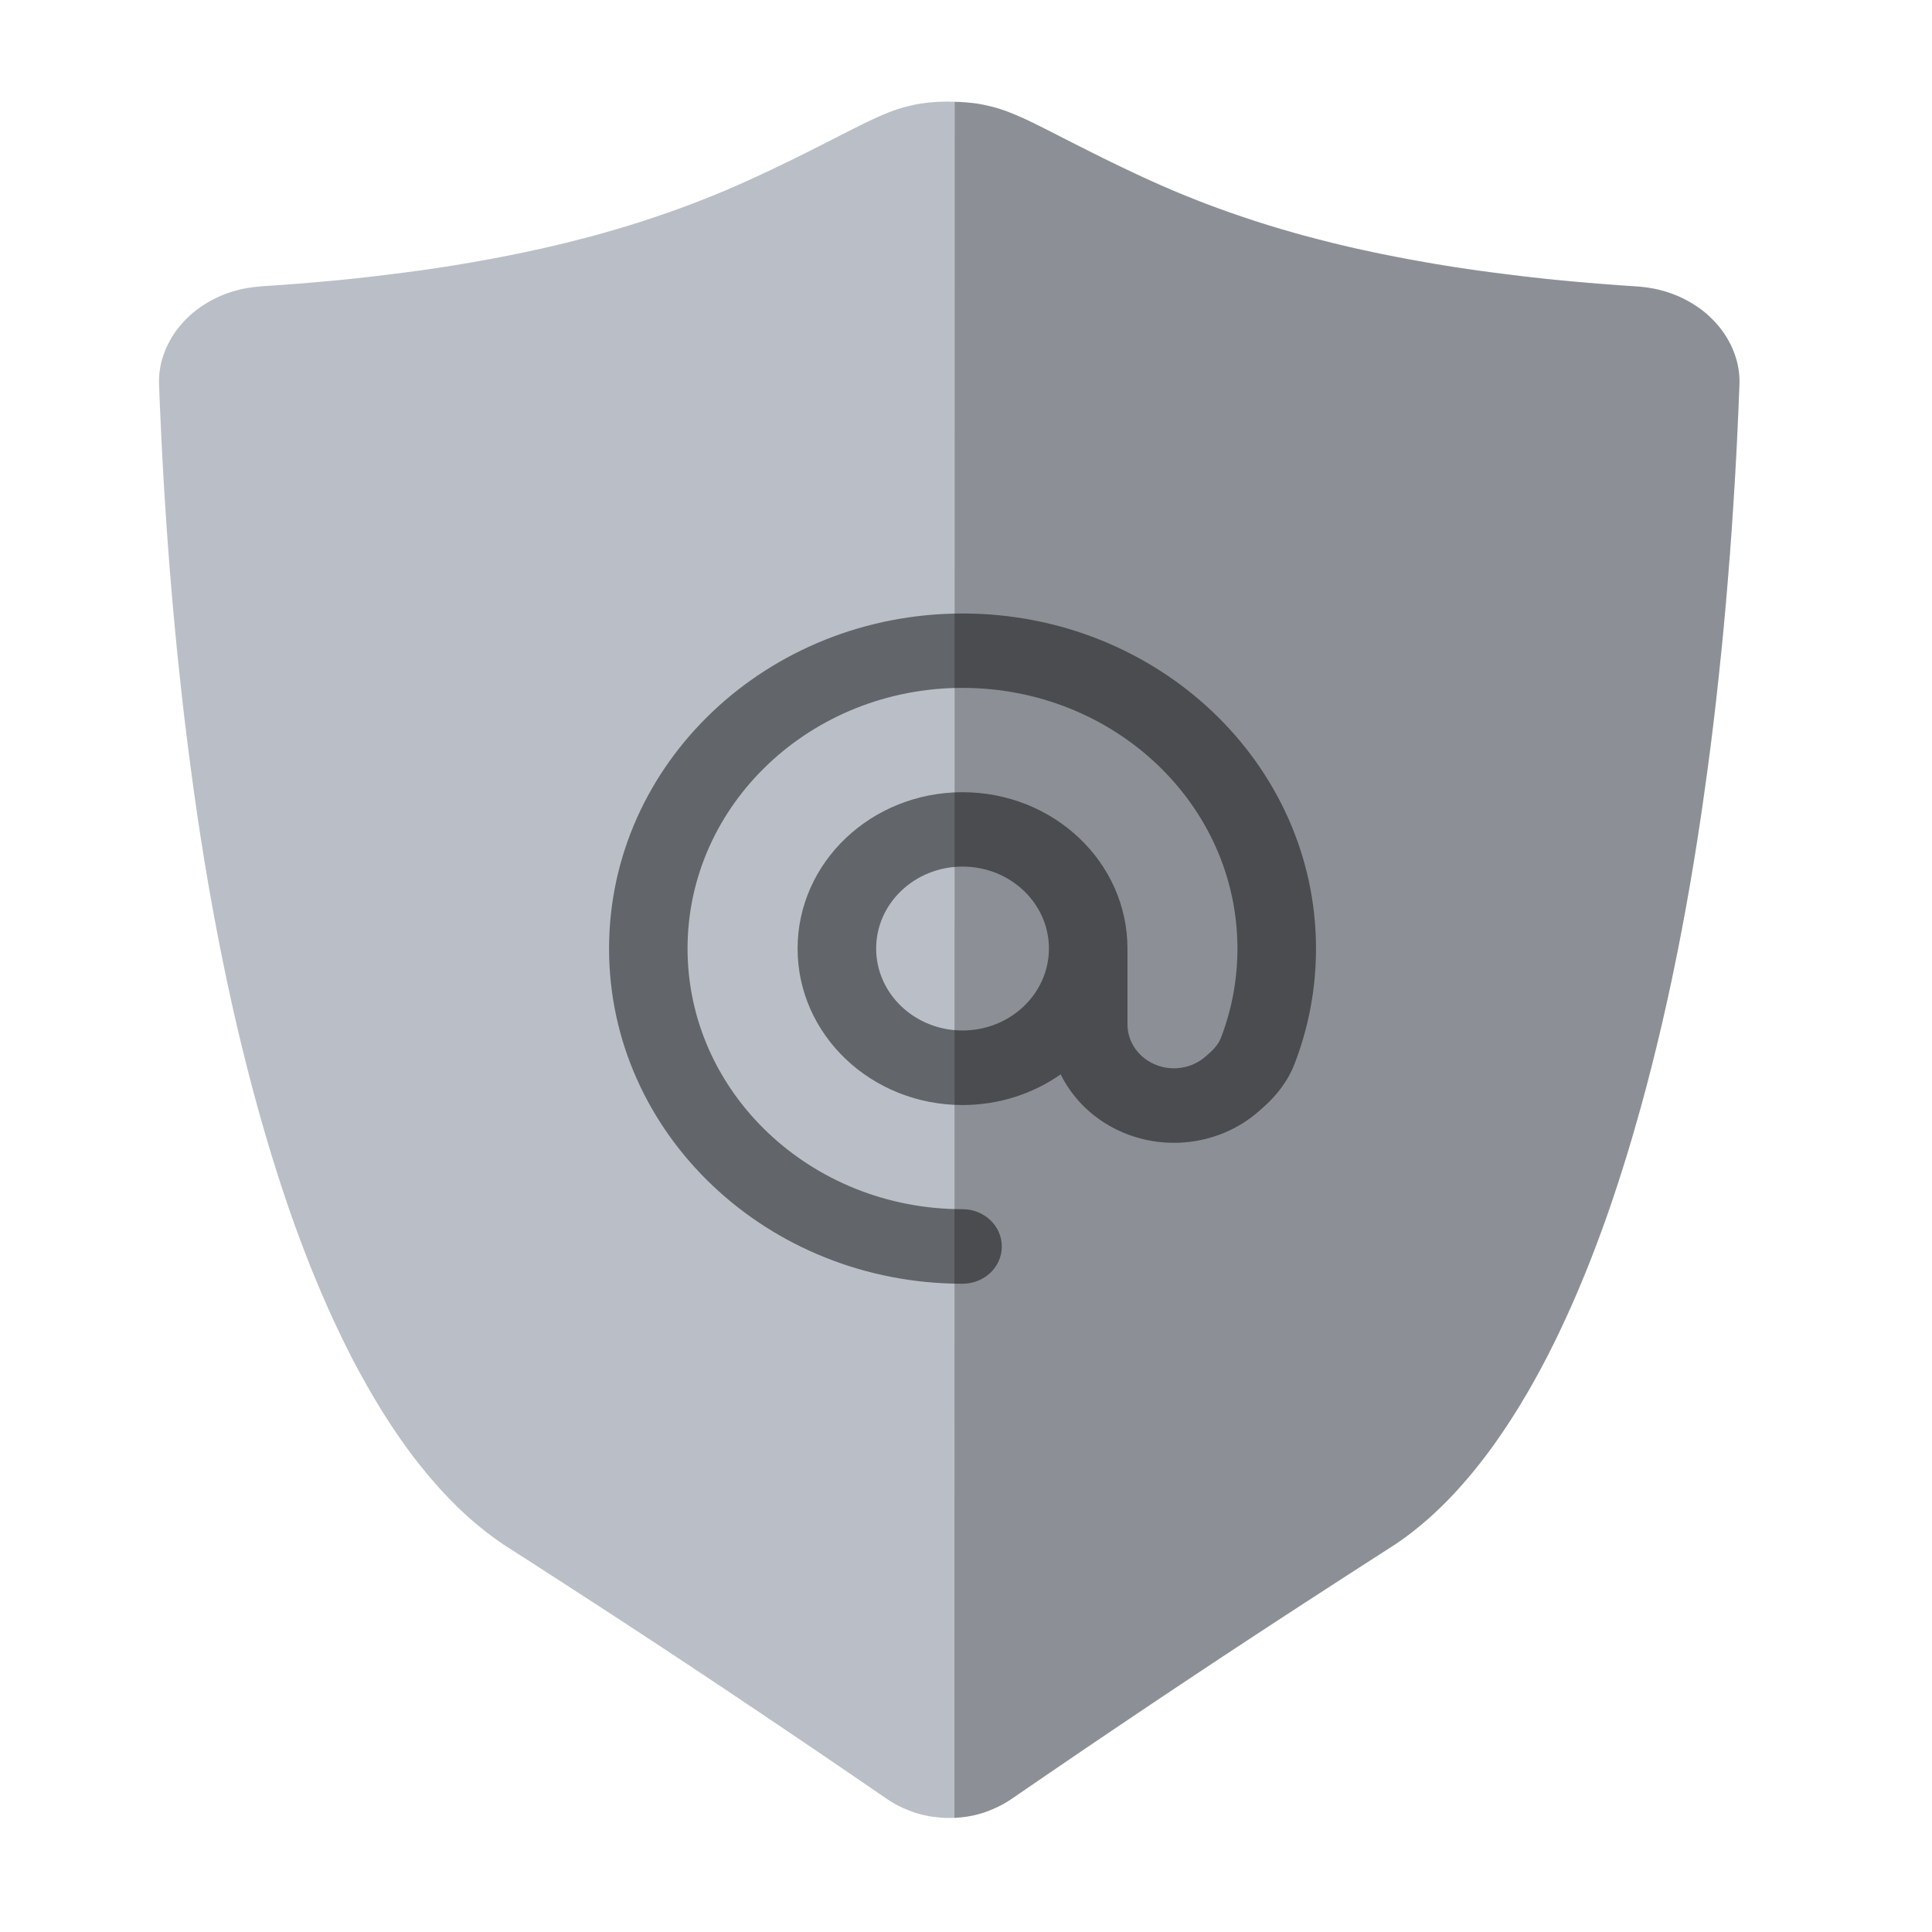 <svg width="800px" height="800px" version="1.1" viewBox="0 0 24 24" xmlns="http://www.w3.org/2000/svg">
 <path d="m11.791 1.262c-0.017 0-0.033 1.573e-4 -0.049 4.101e-4 -0.016 2.529e-4 -0.032 6.039e-4 -0.047 0.001-0.016 5.095e-4 -0.031 0.001-0.046 0.002-0.015 7.698e-4 -0.03 0.002-0.045 0.003-0.015 0.001-0.029 0.002-0.044 0.004-0.014 0.001-0.029 0.003-0.043 0.004-0.014 0.002-0.028 0.003-0.042 0.005s-0.027 0.004-0.041 0.006-0.027 0.004-0.04 0.007-0.026 0.005-0.04 0.008-0.026 0.006-0.039 0.009-0.026 0.006-0.039 0.009-0.026 0.007-0.039 0.01c-0.013 0.004-0.026 0.007-0.039 0.011-0.013 0.004-0.026 0.008-0.039 0.012-0.013 0.004-0.026 0.009-0.039 0.013-0.013 0.004-0.026 0.009-0.039 0.014-0.013 0.005-0.026 0.01-0.039 0.015-0.013 0.005-0.027 0.01-0.04 0.016-0.013 0.005-0.027 0.011-0.041 0.017-0.027 0.012-0.055 0.024-0.084 0.037-0.028 0.013-0.058 0.026-0.088 0.041s-0.061 0.029-0.092 0.045-0.064 0.032-0.098 0.049c-0.068 0.034-0.14 0.071-0.218 0.111-0.057 0.029-0.117 0.06-0.181 0.092-0.064 0.032-0.131 0.066-0.203 0.102-0.036 0.018-0.073 0.036-0.11 0.055-0.038 0.019-0.077 0.038-0.117 0.057-0.04 0.02-0.081 0.039-0.124 0.06-0.042 0.02-0.086 0.041-0.131 0.062-0.039 0.019-0.079 0.037-0.12 0.056-0.04 0.019-0.081 0.037-0.123 0.056-0.041 0.019-0.083 0.037-0.126 0.056-0.043 0.019-0.086 0.037-0.129 0.056-0.044 0.019-0.088 0.037-0.133 0.055-0.045 0.018-0.091 0.037-0.137 0.055-0.046 0.018-0.093 0.037-0.141 0.055-0.048 0.018-0.096 0.036-0.145 0.054-0.049 0.018-0.099 0.036-0.15 0.054-0.051 0.018-0.102 0.036-0.154 0.053-0.052 0.018-0.105 0.035-0.159 0.053-0.054 0.017-0.108 0.035-0.164 0.052-0.055 0.017-0.112 0.034-0.169 0.051-0.057 0.017-0.115 0.034-0.174 0.05-0.029 0.008-0.059 0.017-0.089 0.025-0.03 0.008-0.06 0.016-0.091 0.024-0.03 0.008-0.061 0.016-0.092 0.024-0.031 0.008-0.062 0.016-0.093 0.024s-0.063 0.016-0.095 0.024c-0.032 0.008-0.064 0.016-0.096 0.023-0.032 0.008-0.065 0.015-0.098 0.023-0.033 0.008-0.066 0.015-0.099 0.023-0.033 0.008-0.067 0.015-0.101 0.022-0.034 0.007-0.068 0.015-0.102 0.022-0.034 0.007-0.069 0.015-0.104 0.022-0.035 0.007-0.07 0.014-0.106 0.021-0.035 0.007-0.071 0.014-0.107 0.021-0.036 0.007-0.072 0.014-0.109 0.021-0.037 0.007-0.073 0.014-0.111 0.02-0.037 0.007-0.075 0.013-0.112 0.02-0.038 0.007-0.076 0.013-0.114 0.02-0.038 0.006-0.077 0.013-0.116 0.019-0.039 0.006-0.078 0.013-0.118 0.019-0.039 0.006-0.079 0.012-0.119 0.018-0.04 0.006-0.08 0.012-0.121 0.018-0.041 0.006-0.082 0.012-0.123 0.017-0.041 0.006-0.083 0.011-0.125 0.017-0.042 0.006-0.084 0.011-0.127 0.016-0.043 0.005-0.085 0.011-0.129 0.016-0.043 0.005-0.087 0.01-0.13 0.016-0.044 0.005-0.088 0.01-0.132 0.015-0.044 0.005-0.089 0.01-0.134 0.015-0.045 0.005-0.091 0.009-0.136 0.014-0.046 0.005-0.092 0.009-0.138 0.013-0.046 0.004-0.093 0.009-0.14 0.013-0.047 0.004-0.095 0.008-0.142 0.012-0.048 0.004-0.096 0.008-0.145 0.012-0.049 0.004-0.097 0.008-0.147 0.011-0.049 0.004-0.099 0.007-0.149 0.011-0.05 0.003-0.1 0.007-0.151 0.01-0.012 7.965e-4 -0.024 0.002-0.037 0.003s-0.024 0.002-0.036 0.004-0.024 0.003-0.036 0.004c-0.012 0.002-0.024 0.003-0.035 0.005s-0.023 0.004-0.035 0.006-0.023 0.004-0.035 0.006-0.023 0.005-0.034 0.007-0.022 0.005-0.034 0.008c-0.011 0.003-0.022 0.006-0.033 0.009-0.011 0.003-0.022 0.006-0.033 0.009s-0.022 0.006-0.032 0.01c-0.011 0.003-0.021 0.007-0.032 0.011-0.011 0.004-0.021 0.007-0.031 0.011-0.01 0.004-0.021 0.008-0.031 0.012-0.01 0.004-0.02 0.008-0.03 0.012-0.01 0.004-0.02 0.009-0.03 0.013-0.01 0.004-0.02 0.009-0.029 0.014-0.01 0.005-0.019 0.009-0.029 0.014-0.009 0.005-0.019 0.01-0.028 0.015-0.009 5e-3 -0.019 0.01-0.028 0.015-0.009 0.005-0.018 0.01-0.027 0.016-9e-3 0.005-0.018 0.011-0.027 0.016-0.009 0.006-0.018 0.011-0.026 0.017-0.009 0.006-0.017 0.012-0.026 0.017-0.009 0.006-0.017 0.012-0.025 0.018-0.008 0.006-0.017 0.012-0.025 0.018-0.008 0.006-0.016 0.012-0.024 0.019-0.008 0.006-0.016 0.013-0.024 0.019-0.008 0.006-0.015 0.013-0.023 0.02-0.008 0.007-0.015 0.013-0.022 0.02-0.007 0.007-0.015 0.014-0.022 0.021-0.007 0.007-0.014 0.014-0.021 0.021-7e-3 0.007-0.014 0.014-0.021 0.021-0.007 0.007-0.013 0.014-0.02 0.022-0.007 0.007-0.013 0.015-0.019 0.022-0.006 0.007-0.013 0.015-0.019 0.022-0.006 0.008-0.012 0.015-0.018 0.023-6e-3 0.008-0.012 0.015-0.018 0.023-0.006 0.008-0.011 0.016-0.017 0.023-0.006 0.008-0.011 0.016-0.016 0.024-0.005 0.008-0.011 0.016-0.016 0.024-0.005 0.008-0.01 0.016-0.015 0.024-0.005 0.008-0.01 0.016-0.014 0.025-0.005 0.008-0.009 0.016-0.014 0.025-0.004 0.008-0.009 0.017-0.013 0.025-0.004 0.008-0.008 0.017-0.012 0.025-4e-3 0.008-0.008 0.017-0.012 0.025-0.004 0.009-0.007 0.017-0.011 0.026-0.004 0.009-7e-3 0.017-0.01 0.026-0.003 0.009-0.007 0.017-0.01 0.026-0.003 0.009-0.006 0.017-9e-3 0.026-0.003 0.009-0.006 0.018-0.008 0.026-0.003 0.009-0.005 0.018-0.008 0.027-0.002 0.009-0.005 0.018-0.007 0.027-0.002 0.009-0.004 0.018-0.006 0.027-0.002 0.009-0.004 0.018-0.005 0.027-0.002 0.009-0.003 0.018-0.005 0.027-0.001 0.009-0.003 0.018-0.004 0.027-0.001 0.009-0.002 0.018-0.003 0.027-9.34e-4 0.009-0.002 0.018-0.002 0.027-6.82e-4 0.009-0.001 0.018-0.002 0.027-4.28e-4 0.009-7.07e-4 0.018-8.79e-4 0.027-1.72e-4 0.009-2.03e-4 0.018-1.17e-4 0.027 8.6e-5 0.009 2.99e-4 0.018 6.44e-4 0.027 0.004 0.101 0.008 0.202 0.012 0.304 0.004 0.101 9e-3 0.202 0.014 0.304 0.005 0.101 0.01 0.202 0.015 0.303 0.005 0.101 0.011 0.202 0.017 0.303 6e-3 0.101 0.012 0.202 0.019 0.302 0.006 0.101 0.013 0.201 0.02 0.302 0.007 0.1 0.014 0.201 0.022 0.301 0.008 0.1 0.015 0.2 0.024 0.3 0.008 0.1 0.017 0.2 0.025 0.299 0.009 0.1 0.018 0.199 0.027 0.298 0.009 0.099 0.019 0.198 0.029 0.297 0.01 0.099 0.02 0.197 0.031 0.296 0.01 0.098 0.021 0.197 0.032 0.294 0.011 0.098 0.022 0.196 0.034 0.293 0.012 0.097 0.024 0.195 0.036 0.291 0.012 0.097 0.025 0.193 0.038 0.29 0.013 0.096 0.026 0.192 0.039 0.288 0.013 0.096 0.027 0.191 0.041 0.286 0.014 0.095 0.029 0.19 0.043 0.284 0.015 0.094 0.03 0.189 0.045 0.282 0.015 0.094 0.031 0.187 0.047 0.28s0.032 0.186 0.049 0.278c0.017 0.092 0.034 0.184 0.051 0.275 0.017 0.091 0.035 0.182 0.053 0.273 0.018 0.091 0.036 0.181 0.055 0.27 0.009 0.045 0.019 0.09 0.028 0.134 0.009 0.045 0.019 0.089 0.029 0.133 0.01 0.044 0.019 0.089 0.029 0.133 0.01 0.044 0.02 0.088 0.03 0.132 0.01 0.044 0.02 0.088 0.03 0.131 0.01 0.044 0.02 0.087 0.031 0.131 0.01 0.043 0.021 0.087 0.031 0.13 0.01 0.043 0.021 0.086 0.032 0.129 0.011 0.043 0.021 0.086 0.032 0.128 0.011 0.043 0.022 0.085 0.033 0.128 0.011 0.042 0.022 0.085 0.033 0.127 0.011 0.042 0.022 0.084 0.034 0.126 0.011 0.042 0.023 0.084 0.034 0.125 0.011 0.042 0.023 0.083 0.035 0.124 0.012 0.042 0.024 0.084 0.036 0.126 0.012 0.042 0.024 0.084 0.036 0.125 0.012 0.041 0.024 0.083 0.037 0.124 0.012 0.041 0.025 0.082 0.037 0.122 0.012 0.041 0.025 0.081 0.038 0.121 0.013 0.04 0.025 0.08 0.038 0.12 0.013 0.04 0.026 0.079 0.038 0.118 0.013 0.039 0.026 0.078 0.039 0.117 0.013 0.039 0.026 0.077 0.039 0.116 0.013 0.038 0.026 0.077 0.04 0.115 0.013 0.038 0.027 0.076 0.04 0.113 0.013 0.038 0.027 0.075 0.041 0.112 0.014 0.037 0.027 0.074 0.041 0.111 0.014 0.037 0.028 0.073 0.041 0.109 0.014 0.036 0.028 0.072 0.042 0.108 0.014 0.036 0.028 0.071 0.042 0.107 0.014 0.035 0.028 0.07 0.043 0.105 0.014 0.035 0.029 0.07 0.043 0.104 0.014 0.034 0.029 0.069 0.043 0.103 0.015 0.034 0.029 0.068 0.044 0.101s0.029 0.067 0.044 0.1 0.03 0.066 0.045 0.099 0.03 0.065 0.045 0.097 0.03 0.064 0.045 0.096 0.03 0.063 0.046 0.095 0.031 0.062 0.046 0.093c0.015 0.031 0.031 0.061 0.046 0.092s0.031 0.061 0.047 0.09 0.031 0.06 0.047 0.089 0.032 0.059 0.048 0.088 0.032 0.058 0.048 0.086c0.016 0.029 0.032 0.057 0.048 0.085s0.032 0.056 0.049 0.084 0.033 0.055 0.049 0.082 0.033 0.054 0.049 0.081 0.033 0.053 0.05 0.079c0.017 0.026 0.033 0.052 0.05 0.078s0.034 0.051 0.05 0.076c0.017 0.025 0.034 0.05 0.051 0.075s0.034 0.049 0.051 0.074c0.017 0.024 0.034 0.048 0.051 0.072s0.035 0.047 0.052 0.071 0.035 0.046 0.052 0.069 0.035 0.046 0.053 0.068 0.035 0.045 0.053 0.066 0.035 0.044 0.053 0.065 0.036 0.043 0.054 0.064c0.018 0.021 0.036 0.042 0.054 0.062s0.036 0.041 0.054 0.061c0.018 0.02 0.036 0.04 0.054 0.059s0.037 0.039 0.055 0.058c0.018 0.019 0.037 0.038 0.055 0.056 0.018 0.019 0.037 0.037 0.055 0.055s0.037 0.036 0.056 0.053 0.037 0.035 0.056 0.052 0.038 0.034 0.056 0.05 0.038 0.033 0.057 0.049c0.019 0.016 0.038 0.032 0.057 0.047s0.038 0.031 0.057 0.046c0.019 0.015 0.038 0.03 0.058 0.045 0.019 0.015 0.039 0.029 0.058 0.043s0.039 0.028 0.058 0.041c0.019 0.014 0.039 0.027 0.058 0.04 0.02 0.013 0.039 0.026 0.059 0.038 0.124 0.079 0.246 0.158 0.367 0.236 0.121 0.078 0.241 0.155 0.359 0.232 0.118 0.076 0.235 0.152 0.35 0.227 0.115 0.075 0.229 0.149 0.341 0.222 0.112 0.073 0.223 0.146 0.331 0.217 0.109 0.072 0.216 0.142 0.322 0.212 0.106 0.07 0.21 0.139 0.312 0.207 0.102 0.068 0.203 0.135 0.302 0.201 0.099 0.066 0.196 0.131 0.291 0.195 0.095 0.064 0.189 0.127 0.281 0.189 0.092 0.062 0.182 0.122 0.27 0.182 0.088 0.06 0.174 0.118 0.259 0.175 0.169 0.114 0.33 0.224 0.483 0.329 0.153 0.105 0.298 0.204 0.435 0.298 0.014 0.01 0.029 0.02 0.044 0.029 0.015 0.009 0.03 0.018 0.045 0.027 0.015 0.009 0.03 0.017 0.046 0.025 0.015 0.008 0.031 0.016 0.046 0.023 0.016 0.007 0.031 0.015 0.047 0.021 0.016 0.007 0.032 0.013 0.048 0.02s0.032 0.012 0.048 0.018c0.016 0.006 0.032 0.011 0.049 0.016 0.016 5e-3 0.033 0.01 0.049 0.014 0.017 0.004 0.033 0.008 0.05 0.012 0.017 0.004 0.033 0.007 0.05 0.01 0.017 0.003 0.034 0.006 0.05 0.008s0.034 0.005 0.051 0.006 0.034 0.003 0.051 0.005 0.034 0.002 0.051 0.003c0.017 6.21e-4 0.034 9.38e-4 0.051 9.38e-4s0.034-3.17e-4 0.051-9.38e-4c0.017-6.2e-4 0.034-0.002 0.051-0.003 0.017-0.001 0.034-0.003 0.051-0.005 0.017-0.002 0.034-4e-3 0.051-0.006s0.034-0.005 0.05-0.008 0.033-0.006 0.05-0.01c0.017-0.004 0.033-0.008 0.05-0.012 0.017-0.004 0.033-9e-3 0.049-0.014s0.033-0.01 0.049-0.016c0.016-0.006 0.032-0.011 0.048-0.018 0.016-0.006 0.032-0.013 0.048-0.02 0.016-0.007 0.031-0.014 0.047-0.021 0.016-0.007 0.031-0.015 0.046-0.023 0.015-0.008 0.031-0.016 0.046-0.025 0.015-0.009 0.03-0.018 0.045-0.027 0.015-0.009 0.029-0.019 0.044-0.029 0.137-0.094 0.282-0.194 0.435-0.298s0.314-0.214 0.483-0.329c0.084-0.057 0.171-0.116 0.259-0.175 0.088-0.06 0.178-0.12 0.27-0.182 0.092-0.062 0.185-0.125 0.281-0.189 0.095-0.064 0.193-0.129 0.292-0.195 0.099-0.066 0.2-0.133 0.302-0.201 0.102-0.068 0.206-0.137 0.312-0.207 0.106-0.07 0.213-0.141 0.322-0.212 0.109-0.072 0.219-0.144 0.331-0.217 0.112-0.073 0.226-0.148 0.341-0.222 0.115-0.075 0.232-0.151 0.35-0.227 0.118-0.076 0.238-0.154 0.359-0.232 0.121-0.078 0.243-0.157 0.367-0.236 0.02-0.013 0.039-0.025 0.059-0.038s0.039-0.026 0.058-0.04c0.019-0.014 0.039-0.027 0.058-0.041 0.019-0.014 0.039-0.028 0.058-0.043s0.038-0.029 0.058-0.045 0.038-0.03 0.057-0.046 0.038-0.031 0.057-0.047 0.038-0.032 0.057-0.049c0.019-0.017 0.038-0.033 0.056-0.05s0.037-0.034 0.056-0.052 0.037-0.035 0.056-0.053 0.037-0.036 0.055-0.055 0.037-0.037 0.055-0.056c0.018-0.019 0.037-0.038 0.055-0.058 0.018-0.019 0.036-0.039 0.054-0.059s0.036-0.04 0.054-0.061 0.036-0.041 0.054-0.062 0.036-0.042 0.054-0.064 0.036-0.043 0.053-0.065 0.035-0.044 0.053-0.067 0.035-0.045 0.053-0.068 0.035-0.046 0.052-0.069c0.017-0.023 0.035-0.047 0.052-0.071 0.017-0.024 0.034-0.048 0.051-0.072 0.017-0.024 0.034-0.049 0.051-0.074 0.017-0.025 0.034-0.05 0.051-0.075s0.034-0.051 0.05-0.076 0.034-0.052 0.05-0.078 0.033-0.053 0.05-0.079 0.033-0.053 0.049-0.081c0.016-0.027 0.033-0.054 0.049-0.082s0.033-0.055 0.049-0.083c0.016-0.028 0.032-0.056 0.048-0.085 0.016-0.029 0.032-0.057 0.048-0.086s0.032-0.058 0.048-0.088 0.032-0.059 0.047-0.089 0.031-0.06 0.047-0.09 0.031-0.061 0.046-0.092c0.015-0.031 0.031-0.062 0.046-0.093 0.015-0.031 0.031-0.063 0.046-0.095s0.03-0.064 0.045-0.096 0.03-0.065 0.045-0.097 0.03-0.065 0.045-0.099c0.015-0.033 0.03-0.066 0.044-0.1s0.029-0.067 0.044-0.101c0.015-0.034 0.029-0.068 0.043-0.103 0.014-0.034 0.029-0.069 0.043-0.104 0.014-0.035 0.029-0.07 0.043-0.105 0.014-0.035 0.028-0.071 0.042-0.107 0.014-0.036 0.028-0.072 0.042-0.108s0.028-0.073 0.041-0.109c0.014-0.037 0.027-0.074 0.041-0.111 0.014-0.037 0.027-0.074 0.041-0.112 0.013-0.038 0.027-0.075 0.04-0.113 0.013-0.038 0.027-0.076 0.04-0.115s0.026-0.077 0.039-0.116c0.013-0.039 0.026-0.078 0.039-0.117 0.013-0.039 0.026-0.079 0.038-0.118 0.013-0.04 0.025-0.08 0.038-0.12 0.013-0.04 0.025-0.08 0.038-0.121 0.012-0.041 0.025-0.081 0.037-0.122 0.012-0.041 0.025-0.082 0.037-0.124 0.012-0.041 0.024-0.083 0.036-0.125 0.012-0.042 0.024-0.084 0.036-0.126 0.012-0.041 0.023-0.083 0.035-0.124 0.011-0.042 0.023-0.083 0.034-0.125 0.011-0.042 0.022-0.084 0.034-0.126 0.011-0.042 0.022-0.084 0.033-0.127 0.011-0.042 0.022-0.085 0.033-0.128 0.011-0.043 0.021-0.085 0.032-0.128 0.011-0.043 0.021-0.086 0.032-0.129s0.021-0.086 0.031-0.13c0.01-0.043 0.02-0.087 0.031-0.131 0.01-0.044 0.02-0.088 0.03-0.131 0.01-0.044 0.02-0.088 0.03-0.132 0.01-0.044 0.019-0.088 0.029-0.133 0.01-0.044 0.019-0.089 0.029-0.133 0.009-0.045 0.019-0.089 0.028-0.134 0.019-0.09 0.037-0.18 0.055-0.27 0.018-0.091 0.035-0.182 0.053-0.273 0.017-0.091 0.034-0.183 0.051-0.275s0.033-0.185 0.049-0.278c0.016-0.093 0.032-0.186 0.047-0.28 0.015-0.094 0.03-0.188 0.045-0.282 0.015-0.094 0.029-0.189 0.043-0.284 0.014-0.095 0.028-0.191 0.041-0.286 0.013-0.096 0.027-0.192 0.04-0.288 0.013-0.096 0.025-0.193 0.038-0.29 0.012-0.097 0.024-0.194 0.036-0.291 0.012-0.097 0.023-0.195 0.034-0.293 0.011-0.098 0.022-0.196 0.032-0.294 0.01-0.098 0.021-0.197 0.031-0.296 0.01-0.099 0.02-0.198 0.029-0.297 0.009-0.099 0.018-0.199 0.027-0.298 0.009-0.1 0.017-0.199 0.025-0.299 0.008-0.1 0.016-0.2 0.024-0.3 0.008-0.1 0.015-0.2 0.022-0.301 0.007-0.1 0.014-0.201 0.02-0.302 0.006-0.101 0.013-0.201 0.019-0.302 6e-3 -0.101 0.012-0.202 0.017-0.303 0.005-0.101 0.011-0.202 0.015-0.303 0.005-0.101 0.009-0.202 0.014-0.303 0.004-0.101 0.008-0.202 0.012-0.304 3.47e-4 -0.009 5.58e-4 -0.018 6.45e-4 -0.027 8.7e-5 -0.009 5.4e-5 -0.018-1.17e-4 -0.027-1.72e-4 -0.009-4.52e-4 -0.018-8.79e-4 -0.027-4.28e-4 -0.009-1e-3 -0.018-0.002-0.027-6.82e-4 -0.009-0.002-0.018-0.002-0.027-9.33e-4 -0.009-2e-3 -0.018-0.003-0.027-0.001-0.009-0.003-0.018-0.004-0.027-0.001-0.009-3e-3 -0.018-0.005-0.027-0.002-0.009-0.004-0.018-0.005-0.027-0.002-0.009-0.004-0.018-0.006-0.027-0.002-0.009-0.004-0.018-0.007-0.027-0.002-0.009-0.005-0.018-0.008-0.027-0.003-0.009-0.005-0.018-0.008-0.026-0.003-0.009-0.006-0.018-9e-3 -0.026-0.003-0.009-0.006-0.017-0.01-0.026-0.003-0.009-0.007-0.017-0.01-0.026-0.004-0.009-0.007-0.017-0.011-0.026-0.004-0.009-0.008-0.017-0.012-0.025-4e-3 -0.008-0.008-0.017-0.012-0.025-0.004-0.008-0.009-0.017-0.013-0.025-0.004-0.008-0.009-0.017-0.014-0.025-0.005-0.008-0.009-0.016-0.014-0.025-0.005-0.008-0.01-0.016-0.015-0.024-0.005-0.008-0.01-0.016-0.016-0.024-0.005-0.008-0.011-0.016-0.016-0.024-0.006-0.008-0.011-0.016-0.017-0.023-0.006-0.008-0.012-0.015-0.018-0.023-6e-3 -0.008-0.012-0.015-0.018-0.023-0.006-0.008-0.012-0.015-0.019-0.022-0.006-0.007-0.013-0.015-0.019-0.022-0.007-0.007-0.013-0.015-0.02-0.022-0.007-0.007-0.014-0.014-0.021-0.021-7e-3 -0.007-0.014-0.014-0.021-0.021-0.007-0.007-0.014-0.014-0.022-0.021-0.007-0.007-0.015-0.013-0.022-0.02-0.008-0.007-0.015-0.013-0.023-0.02-0.008-0.006-0.016-0.013-0.024-0.019-0.008-0.006-0.016-0.013-0.024-0.019-0.008-0.006-0.016-0.012-0.025-0.018-0.008-0.006-0.017-0.012-0.025-0.018-0.009-0.006-0.017-0.012-0.026-0.017-0.009-0.006-0.017-0.011-0.026-0.017-0.009-0.006-0.018-0.011-0.027-0.016-9e-3 -0.005-0.018-0.011-0.027-0.016-0.009-0.005-0.019-0.01-0.028-0.015-0.009-5e-3 -0.019-0.01-0.028-0.015-0.009-0.005-0.019-0.009-0.029-0.014-0.01-0.005-0.019-0.009-0.029-0.014-0.01-0.004-0.02-0.009-0.03-0.013-0.01-0.004-0.02-0.008-0.03-0.012-0.01-0.004-0.02-8e-3 -0.031-0.012-0.01-0.004-0.021-0.008-0.031-0.011-0.011-0.004-0.021-0.007-0.032-0.011-0.011-0.003-0.021-0.007-0.032-0.01-0.011-0.003-0.022-0.006-0.033-0.009-0.011-0.003-0.022-0.006-0.033-0.009s-0.022-0.005-0.034-0.008-0.023-0.005-0.034-0.007c-0.011-0.002-0.023-0.004-0.034-0.006s-0.023-0.004-0.035-0.006c-0.012-0.002-0.023-0.003-0.035-0.005-0.012-0.002-0.024-0.003-0.036-0.004s-0.024-0.002-0.036-0.004c-0.012-0.001-0.024-0.002-0.037-0.003-0.051-0.003-0.101-0.007-0.151-0.01-0.05-0.003-0.1-0.007-0.149-0.011-0.049-0.004-0.098-0.007-0.147-0.011-0.049-0.004-0.097-0.008-0.145-0.012-0.048-0.004-0.095-0.008-0.142-0.012-0.047-0.004-0.094-0.009-0.14-0.013-0.046-0.004-0.093-0.009-0.138-0.013-0.046-0.005-0.091-0.009-0.136-0.014-0.045-0.005-0.09-0.01-0.134-0.015-0.044-0.005-0.089-0.01-0.132-0.015s-0.087-0.01-0.13-0.016c-0.043-0.005-0.086-0.011-0.129-0.016-0.043-0.005-0.085-0.011-0.127-0.016-0.042-0.006-0.084-0.011-0.125-0.017-0.041-0.006-0.082-0.012-0.123-0.017-0.041-0.006-0.081-0.012-0.121-0.018-0.04-0.006-0.08-0.012-0.119-0.018-0.039-0.006-0.079-0.012-0.118-0.019-0.039-0.006-0.077-0.013-0.116-0.019-0.038-0.006-0.076-0.013-0.114-0.02-0.038-0.007-0.075-0.013-0.112-0.02-0.037-0.007-0.074-0.013-0.111-0.02-0.037-0.007-0.073-0.014-0.109-0.021-0.036-0.007-0.072-0.014-0.107-0.021-0.035-0.007-0.071-0.014-0.106-0.021-0.035-0.007-0.07-0.014-0.104-0.022-0.034-0.007-0.069-0.015-0.102-0.022-0.034-0.007-0.067-0.015-0.101-0.022-0.033-0.008-0.066-0.015-0.099-0.023-0.033-0.008-0.065-0.015-0.098-0.023-0.032-0.008-0.064-0.015-0.096-0.023-0.032-0.008-0.063-0.016-0.095-0.024-0.031-0.008-0.062-0.016-0.093-0.024-0.031-0.008-0.061-0.016-0.092-0.024-0.03-0.008-0.061-0.016-0.091-0.024-0.03-0.008-0.06-0.016-0.089-0.025-0.059-0.017-0.117-0.033-0.174-0.05-0.057-0.017-0.113-0.034-0.169-0.051-0.055-0.017-0.11-0.034-0.164-0.052-0.054-0.017-0.107-0.035-0.159-0.053-0.052-0.018-0.104-0.035-0.154-0.053-0.051-0.018-0.1-0.036-0.15-0.054-0.049-0.018-0.098-0.036-0.145-0.054-0.048-0.018-0.095-0.036-0.141-0.055-0.046-0.018-0.092-0.037-0.137-0.055-0.045-0.018-0.089-0.037-0.133-0.055-0.044-0.019-0.087-0.037-0.129-0.056-0.043-0.019-0.084-0.037-0.126-0.056-0.041-0.019-0.082-0.037-0.123-0.056-0.04-0.019-0.08-0.037-0.119-0.056-0.045-0.021-0.089-0.042-0.131-0.062-0.042-0.02-0.084-0.04-0.124-0.06-0.04-0.02-0.079-0.039-0.117-0.057-0.038-0.019-0.075-0.037-0.11-0.055-0.072-0.036-0.139-0.07-0.203-0.102-0.064-0.032-0.124-0.063-0.181-0.092-0.078-0.04-0.15-0.077-0.218-0.111-0.034-0.017-0.067-0.033-0.098-0.049s-0.063-0.03-0.092-0.045-0.059-0.028-0.088-0.041-0.056-0.025-0.084-0.037c-0.014-0.006-0.027-0.011-0.041-0.017-0.013-0.005-0.027-0.011-0.04-0.016-0.013-0.005-0.026-0.01-0.039-0.015-0.013-0.005-0.026-0.009-0.039-0.014-0.013-0.004-0.026-0.009-0.039-0.013-0.013-0.004-0.026-0.008-0.039-0.012-0.013-0.004-0.026-0.008-0.039-0.011-0.013-0.004-0.026-0.007-0.039-0.01-0.013-0.003-0.026-0.006-0.039-0.009-0.013-0.003-0.026-0.006-0.039-0.009s-0.026-0.005-0.04-0.008-0.027-0.005-0.04-0.007-0.027-0.004-0.041-0.006-0.028-0.004-0.042-0.005c-0.014-0.002-0.028-0.003-0.043-0.004-0.014-0.001-0.029-0.002-0.044-0.004-0.015-0.001-0.03-0.002-0.045-0.003-0.015-7.698e-4 -0.03-0.001-0.046-0.002-0.016-5.094e-4 -0.031-8.604e-4 -0.047-0.001-0.016-2.528e-4 -0.032-4.102e-4 -0.049-4.102e-4z" fill="#475569" fill-opacity=".373" stroke-linecap="round" stroke-linejoin="round" stroke-miterlimit="5.4" stroke-width="1.152"/>
 <path d="m11.856 22.583c0.012-5.86e-4 0.025-0.001 0.037-0.002 0.017-0.001 0.034-0.003 0.051-0.005 0.017-0.002 0.034-4e-3 0.051-0.006s0.034-0.005 0.05-0.008 0.033-0.006 0.05-0.01c0.017-0.004 0.033-0.008 0.05-0.012 0.017-0.004 0.033-9e-3 0.049-0.014s0.033-0.01 0.049-0.016c0.016-0.006 0.032-0.011 0.048-0.018 0.016-0.006 0.032-0.013 0.048-0.02 0.016-0.007 0.031-0.014 0.047-0.021 0.016-0.007 0.031-0.015 0.046-0.023 0.015-0.008 0.031-0.016 0.046-0.025 0.015-0.009 0.03-0.018 0.045-0.027 0.015-0.009 0.029-0.019 0.044-0.029 0.137-0.094 0.282-0.194 0.435-0.298s0.314-0.214 0.483-0.329c0.084-0.057 0.171-0.116 0.259-0.175 0.088-0.06 0.178-0.12 0.27-0.182 0.092-0.062 0.185-0.125 0.281-0.189 0.095-0.064 0.193-0.129 0.292-0.195 0.099-0.066 0.2-0.133 0.302-0.201 0.102-0.068 0.206-0.137 0.312-0.207 0.106-0.07 0.213-0.141 0.322-0.212 0.109-0.072 0.219-0.144 0.331-0.217 0.112-0.073 0.226-0.148 0.341-0.222 0.115-0.075 0.232-0.151 0.35-0.227 0.118-0.076 0.238-0.154 0.359-0.232 0.121-0.078 0.243-0.157 0.367-0.236 0.02-0.013 0.039-0.025 0.059-0.038s0.039-0.026 0.058-0.04c0.019-0.014 0.039-0.027 0.058-0.041 0.019-0.014 0.039-0.028 0.058-0.043s0.038-0.029 0.058-0.045 0.038-0.03 0.057-0.046 0.038-0.031 0.057-0.047 0.038-0.032 0.057-0.049c0.019-0.017 0.038-0.033 0.056-0.05s0.037-0.034 0.056-0.052 0.037-0.035 0.056-0.053 0.037-0.036 0.055-0.055 0.037-0.037 0.055-0.056c0.018-0.019 0.037-0.038 0.055-0.058 0.018-0.019 0.036-0.039 0.054-0.059s0.036-0.04 0.054-0.061 0.036-0.041 0.054-0.062 0.036-0.042 0.054-0.064 0.036-0.043 0.053-0.065 0.035-0.044 0.053-0.067 0.035-0.045 0.053-0.068 0.035-0.046 0.052-0.069c0.017-0.023 0.035-0.047 0.052-0.071 0.017-0.024 0.034-0.048 0.051-0.072 0.017-0.024 0.034-0.049 0.051-0.074 0.017-0.025 0.034-0.05 0.051-0.075s0.034-0.051 0.05-0.076 0.034-0.052 0.05-0.078 0.033-0.053 0.05-0.079 0.033-0.054 0.049-0.081c0.016-0.027 0.033-0.054 0.049-0.082s0.033-0.055 0.049-0.083c0.016-0.028 0.032-0.056 0.048-0.085 0.016-0.029 0.032-0.057 0.048-0.086s0.032-0.058 0.048-0.088 0.032-0.059 0.047-0.089 0.031-0.06 0.047-0.09 0.031-0.061 0.046-0.092c0.015-0.031 0.031-0.062 0.046-0.093 0.015-0.031 0.031-0.063 0.046-0.095s0.03-0.064 0.045-0.096 0.03-0.065 0.045-0.097 0.03-0.065 0.045-0.099c0.015-0.033 0.03-0.066 0.044-0.1s0.029-0.067 0.044-0.101c0.015-0.034 0.029-0.068 0.043-0.103 0.014-0.034 0.029-0.069 0.043-0.104 0.014-0.035 0.029-0.07 0.043-0.105 0.014-0.035 0.028-0.071 0.042-0.107 0.014-0.036 0.028-0.072 0.042-0.108 0.014-0.036 0.028-0.073 0.041-0.109 0.014-0.037 0.027-0.074 0.041-0.111 0.014-0.037 0.027-0.074 0.041-0.112 0.013-0.038 0.027-0.075 0.04-0.113 0.013-0.038 0.027-0.076 0.04-0.115 0.013-0.038 0.026-0.077 0.039-0.116 0.013-0.039 0.026-0.078 0.039-0.117 0.013-0.039 0.026-0.079 0.038-0.118 0.013-0.04 0.025-0.08 0.038-0.12 0.013-0.04 0.025-0.08 0.038-0.121 0.012-0.041 0.025-0.081 0.037-0.122 0.012-0.041 0.025-0.082 0.037-0.124 0.012-0.041 0.024-0.083 0.036-0.125 0.012-0.042 0.024-0.084 0.036-0.126 0.012-0.041 0.023-0.083 0.035-0.124 0.011-0.042 0.023-0.083 0.034-0.125 0.011-0.042 0.022-0.084 0.034-0.126 0.011-0.042 0.022-0.084 0.033-0.127 0.011-0.042 0.022-0.085 0.033-0.128 0.011-0.043 0.021-0.085 0.032-0.128 0.011-0.043 0.021-0.086 0.032-0.129 0.01-0.043 0.021-0.086 0.031-0.13 0.01-0.043 0.02-0.087 0.031-0.131 0.01-0.044 0.02-0.088 0.03-0.131 0.01-0.044 0.02-0.088 0.03-0.132 0.01-0.044 0.019-0.088 0.029-0.133 0.01-0.044 0.019-0.089 0.029-0.133 0.009-0.045 0.019-0.089 0.028-0.134 0.019-0.09 0.037-0.18 0.055-0.27 0.018-0.091 0.035-0.182 0.053-0.273 0.017-0.091 0.034-0.183 0.051-0.275s0.033-0.185 0.049-0.278c0.016-0.093 0.032-0.186 0.047-0.28 0.015-0.094 0.03-0.188 0.045-0.282 0.015-0.094 0.029-0.189 0.043-0.284 0.014-0.095 0.028-0.191 0.041-0.286 0.013-0.096 0.027-0.192 0.04-0.288 0.013-0.096 0.025-0.193 0.038-0.29 0.012-0.097 0.024-0.194 0.036-0.291 0.012-0.097 0.023-0.195 0.034-0.293 0.011-0.098 0.022-0.196 0.032-0.294 0.01-0.098 0.021-0.197 0.031-0.296 0.01-0.099 0.02-0.198 0.029-0.297 0.009-0.099 0.018-0.199 0.027-0.298 0.009-0.1 0.017-0.199 0.025-0.299 0.008-0.1 0.016-0.2 0.024-0.3 0.008-0.1 0.015-0.2 0.022-0.301 0.007-0.1 0.014-0.201 0.02-0.302 0.006-0.101 0.013-0.201 0.019-0.302 6e-3 -0.101 0.012-0.202 0.017-0.303 0.005-0.101 0.011-0.202 0.015-0.303 0.005-0.101 0.009-0.202 0.014-0.303 0.004-0.101 0.008-0.202 0.012-0.304 3.47e-4 -0.009 5.57e-4 -0.018 6.44e-4 -0.027 8.7e-5 -0.009 5.4e-5 -0.018-1.17e-4 -0.027-1.72e-4 -0.009-4.52e-4 -0.018-8.79e-4 -0.027-4.28e-4 -0.009-9.99e-4 -0.018-0.002-0.027-6.82e-4 -0.009-0.002-0.018-0.002-0.027-9.33e-4 -0.009-2e-3 -0.018-0.003-0.027-0.001-0.009-0.003-0.018-0.004-0.027-0.001-0.009-3e-3 -0.018-0.005-0.027-0.002-0.009-0.004-0.018-0.005-0.027-0.002-0.009-0.004-0.018-0.006-0.027-0.002-0.009-0.004-0.018-0.007-0.027-0.002-0.009-0.005-0.018-0.008-0.027-0.003-0.009-0.005-0.018-0.008-0.026-0.003-0.009-0.006-0.018-9e-3 -0.026-0.003-0.009-0.006-0.017-0.01-0.026-0.003-0.009-0.007-0.017-0.01-0.026-0.004-0.009-0.007-0.017-0.011-0.026-0.004-0.009-0.008-0.017-0.012-0.025-4e-3 -0.008-0.008-0.017-0.012-0.025-0.004-0.008-0.009-0.017-0.013-0.025-0.004-0.008-0.009-0.017-0.014-0.025-0.005-0.008-0.009-0.016-0.014-0.025-0.005-0.008-0.01-0.016-0.015-0.024-0.005-0.008-0.01-0.016-0.016-0.024-0.005-0.008-0.011-0.016-0.016-0.024-0.006-0.008-0.011-0.016-0.017-0.023-0.006-0.008-0.012-0.015-0.018-0.023-6e-3 -0.008-0.012-0.015-0.018-0.023-0.006-0.008-0.012-0.015-0.019-0.022-0.006-0.007-0.013-0.015-0.019-0.022-0.007-0.007-0.013-0.015-0.02-0.022-0.007-0.007-0.014-0.014-0.021-0.021-7e-3 -0.007-0.014-0.014-0.021-0.021-0.007-0.007-0.014-0.014-0.022-0.021-0.007-0.007-0.015-0.013-0.022-0.02-0.008-0.007-0.015-0.013-0.023-0.02-0.008-0.006-0.016-0.013-0.024-0.019-0.008-0.006-0.016-0.013-0.024-0.019-0.008-0.006-0.016-0.012-0.025-0.018-0.008-0.006-0.017-0.012-0.025-0.018-0.009-0.006-0.017-0.012-0.026-0.017-0.009-0.006-0.017-0.011-0.026-0.017-0.009-0.006-0.018-0.011-0.027-0.016-9e-3 -0.005-0.018-0.011-0.027-0.016-0.009-0.005-0.019-0.01-0.028-0.015-0.009-5e-3 -0.019-0.01-0.028-0.015-0.009-0.005-0.019-0.009-0.029-0.014-0.01-0.005-0.019-0.009-0.029-0.014-0.01-0.004-0.02-0.009-0.03-0.013-0.01-0.004-0.02-0.008-0.03-0.012-0.01-0.004-0.02-8e-3 -0.031-0.012-0.01-0.004-0.021-0.008-0.031-0.011-0.011-0.004-0.021-0.007-0.032-0.011-0.011-0.003-0.021-0.007-0.032-0.01-0.011-0.003-0.022-0.006-0.033-0.009-0.011-0.003-0.022-0.006-0.033-0.009s-0.022-0.005-0.034-0.008-0.023-0.005-0.034-0.007c-0.011-0.002-0.023-0.004-0.034-0.006s-0.023-0.004-0.035-0.006c-0.012-0.002-0.023-0.003-0.035-0.005-0.012-0.002-0.024-0.003-0.036-0.004s-0.024-0.002-0.036-0.004c-0.012-0.001-0.024-0.002-0.037-0.003-0.051-0.003-0.101-0.007-0.151-0.01-0.05-0.003-0.1-0.007-0.149-0.011-0.049-0.004-0.098-0.007-0.147-0.011-0.049-0.004-0.097-0.008-0.145-0.012-0.048-0.004-0.095-0.008-0.142-0.012-0.047-0.004-0.094-0.009-0.14-0.013-0.046-0.004-0.093-0.009-0.138-0.013-0.046-0.005-0.091-0.009-0.136-0.014-0.045-0.005-0.09-0.01-0.134-0.015-0.044-0.005-0.089-0.01-0.132-0.015-0.044-0.005-0.087-0.01-0.13-0.016-0.043-0.005-0.086-0.011-0.129-0.016-0.043-0.005-0.085-0.011-0.127-0.016-0.042-0.006-0.084-0.011-0.125-0.017-0.041-0.006-0.082-0.012-0.123-0.017-0.041-0.006-0.081-0.012-0.121-0.018-0.04-0.006-0.08-0.012-0.119-0.018-0.039-0.006-0.079-0.012-0.118-0.019-0.039-0.006-0.077-0.013-0.116-0.019-0.038-0.006-0.076-0.013-0.114-0.02-0.038-0.007-0.075-0.013-0.112-0.02-0.037-0.007-0.074-0.013-0.111-0.02-0.037-0.007-0.073-0.014-0.109-0.021-0.036-0.007-0.072-0.014-0.107-0.021-0.035-0.007-0.071-0.014-0.106-0.021-0.035-0.007-0.07-0.014-0.104-0.022-0.034-0.007-0.069-0.015-0.102-0.022-0.034-0.007-0.067-0.015-0.101-0.022-0.033-0.008-0.066-0.015-0.099-0.023-0.033-0.008-0.065-0.015-0.098-0.023-0.032-0.008-0.064-0.015-0.096-0.023-0.032-0.008-0.063-0.016-0.095-0.024-0.031-0.008-0.062-0.016-0.093-0.024-0.031-0.008-0.061-0.016-0.092-0.024-0.03-0.008-0.061-0.016-0.091-0.024-0.03-0.008-0.06-0.016-0.089-0.025-0.059-0.017-0.117-0.033-0.174-0.05-0.057-0.017-0.113-0.034-0.169-0.051-0.055-0.017-0.11-0.034-0.164-0.052-0.054-0.017-0.107-0.035-0.159-0.053-0.052-0.018-0.104-0.035-0.154-0.053-0.051-0.018-0.1-0.036-0.15-0.054-0.049-0.018-0.098-0.036-0.145-0.054-0.048-0.018-0.095-0.036-0.141-0.055-0.046-0.018-0.092-0.037-0.137-0.055-0.045-0.018-0.089-0.037-0.133-0.055-0.044-0.019-0.087-0.037-0.129-0.056-0.043-0.019-0.084-0.037-0.126-0.056-0.041-0.019-0.082-0.037-0.123-0.056-0.04-0.019-0.08-0.037-0.119-0.056-0.045-0.021-0.089-0.042-0.131-0.062-0.042-0.02-0.084-0.04-0.124-0.06-0.04-0.02-0.079-0.039-0.117-0.057-0.038-0.019-0.075-0.037-0.11-0.055-0.072-0.036-0.139-0.07-0.203-0.102-0.064-0.032-0.124-0.063-0.181-0.092-0.078-0.04-0.15-0.077-0.218-0.111-0.034-0.017-0.067-0.033-0.098-0.049s-0.063-0.03-0.092-0.045-0.059-0.028-0.088-0.041-0.056-0.025-0.084-0.037c-0.014-0.006-0.027-0.011-0.041-0.017-0.013-0.005-0.027-0.011-0.04-0.016-0.013-0.005-0.026-0.01-0.039-0.015-0.013-0.005-0.026-0.009-0.039-0.014-0.013-0.004-0.026-0.009-0.039-0.013-0.013-0.004-0.026-0.008-0.039-0.012-0.013-0.004-0.026-0.008-0.039-0.011-0.013-0.004-0.026-0.007-0.039-0.01-0.013-0.003-0.026-0.006-0.039-0.009-0.013-0.003-0.026-0.006-0.039-0.009s-0.026-0.005-0.04-0.008-0.027-0.005-0.04-0.007-0.027-0.004-0.041-0.006-0.028-0.004-0.042-0.005c-0.014-0.002-0.028-0.003-0.043-0.004-0.014-0.001-0.029-0.002-0.044-0.004-0.015-0.001-0.03-0.002-0.045-0.003-0.015-7.698e-4 -0.03-0.001-0.046-0.002-0.01-3.344e-4 -0.021-4.892e-4 -0.031-7.032e-4z" fill-opacity=".249" stroke-linecap="round" stroke-linejoin="round" stroke-miterlimit="5.4" stroke-width="1.152"/>
 <path d="m11.957 8.545c-1.886 0-3.416 1.45-3.416 3.238 0 1.788 1.529 3.238 3.416 3.238 0.269 0 0.488 0.207 0.488 0.463s-0.218 0.463-0.488 0.463c-2.425 0-4.391-1.864-4.391-4.163 0-2.299 1.966-4.163 4.391-4.163 2.425 0 4.391 1.864 4.391 4.163 0 0.5-0.093 0.98-0.264 1.425-0.086 0.225-0.233 0.409-0.396 0.551l-0.052 0.046c-0.527 0.461-1.318 0.52-1.914 0.143-0.24-0.152-0.427-0.362-0.546-0.603-0.341 0.239-0.762 0.381-1.219 0.381-1.132 0-2.049-0.87-2.049-1.943 0-1.073 0.917-1.943 2.049-1.943s2.049 0.87 2.049 1.943v0.94c0 0.183 0.096 0.354 0.257 0.455 0.222 0.14 0.515 0.118 0.711-0.053l0.052-0.046c0.072-0.063 0.118-0.128 0.141-0.188 0.133-0.345 0.205-0.718 0.205-1.109 0-1.788-1.529-3.238-3.416-3.238zm0 2.22c0.593 0 1.073 0.456 1.073 1.018s-0.481 1.018-1.073 1.018-1.073-0.456-1.073-1.018 0.481-1.018 1.073-1.018z" clip-rule="evenodd" fill-opacity=".471" fill-rule="evenodd" stroke-width=".633"/>
</svg>
